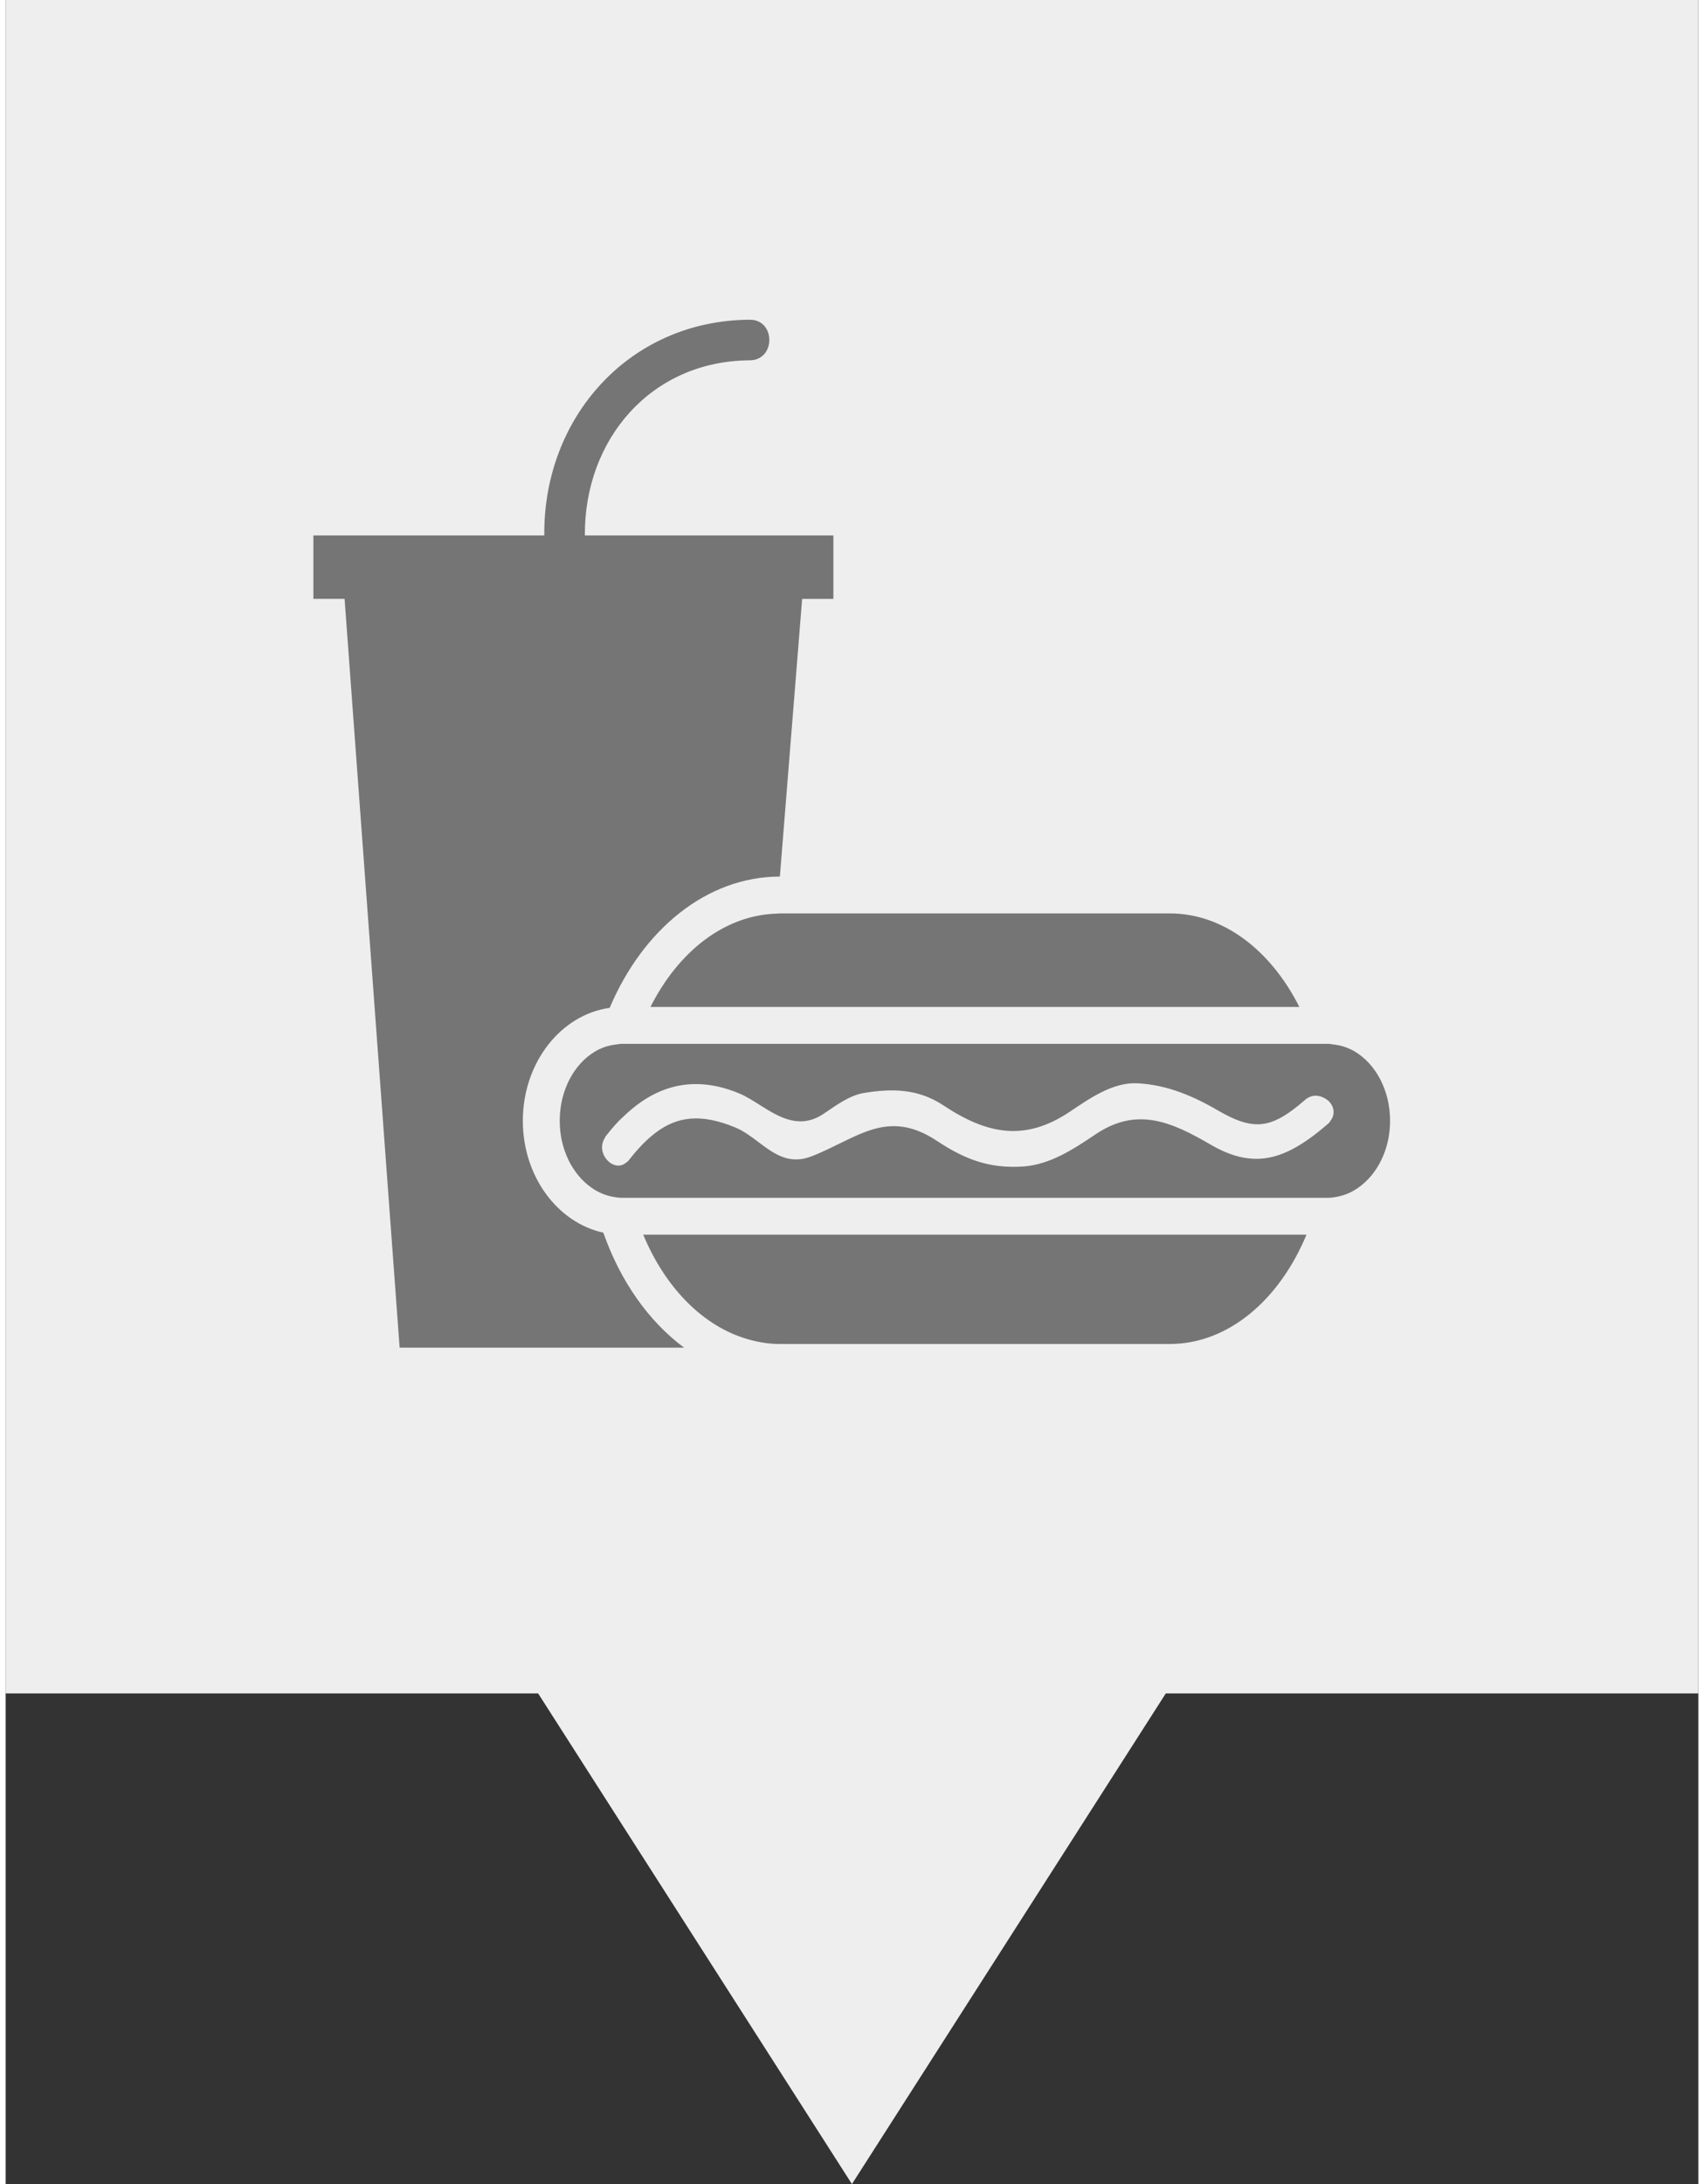 <svg xmlns="http://www.w3.org/2000/svg" version="1.1" viewBox="0 0 314.27 405.35" width="32" height="41">
 <rect x="0" y="0" width="314.27" height="405.35" fill="#333333" stroke="none"/>
 <path d="m0 0v314.29h98.864l58.259 91.058 58.269-91.058h98.874v-314.29z" fill="#EEEEEE" fill-opacity="1"/>
 <g transform="matrix(.436 0 0 .436 57.134 54.776)" fill="#757575">
  <path d="m36.73 448.03h121.13c-15.072-11.177-27.162-28.32-34.392-48.959-19.476-4.216-34.276-23.932-34.276-47.608 0-24.745 16.178-45.191 36.981-48.08 14.054-33.258 41.26-55.86 72.474-55.888l9.483-118.2h13.309v-27.004h-105.83c-0.32-40.813 28.145-74.32 70.19-74.542 11.139-0.052 11.146-17.34 0-17.284-51.251 0.265-87.965 41.583-87.47 91.818h-98.331v27.004h13.283l23.447 318.74z" fill="#757575"/>
  <path d="m182.9 443.78c5.077 1.688 10.353 2.686 15.803 2.686h165.96c24.946 0 46.703-18.799 58.236-46.534h-282.44c9.005 21.679 24.273 37.809 42.431 43.848z" fill="#757575"/>
  <path d="m194.2 302.99h225.66c-12.099-24.017-32.304-39.81-55.183-39.81h-165.96c-0.449 0-0.881 0.076-1.318 0.092-22.328 0.598-42.008 16.175-53.856 39.718h50.666z" fill="#757575"/>
  <path d="m137.17 318.69h-5.949c-0.77 0-1.499 0.209-2.254 0.285-3.17 0.336-6.167 1.302-8.917 2.921-8.935 5.242-15.152 16.459-15.152 29.562 0 12.271 5.49 22.843 13.513 28.457 2.659 1.863 5.572 3.182 8.704 3.803 1.348 0.269 2.707 0.514 4.113 0.514h300.93c1.402 0 2.766-0.245 4.1-0.514 3.138-0.612 6.047-1.932 8.708-3.795 8.035-5.614 13.525-16.186 13.525-28.465 0-13.111-6.224-24.333-15.172-29.57-2.745-1.611-5.759-2.577-8.917-2.913-0.749-0.076-1.471-0.285-2.244-0.285h-294.99zm10.852 20.094c9.771-4.016 20.732-4.184 33.238 0.981 3.116 1.291 6.286 3.358 9.552 5.414 7.963 4.997 16.511 9.918 26.389 3.342 4.989-3.321 10.95-7.866 17.117-8.884 12.197-2.02 23.253-1.848 33.953 5.249 18.522 12.283 34.648 15.609 53.952 2.638 8.207-5.503 18.189-12.571 28.709-12.034 12.619 0.657 23.736 5.41 34.576 11.729 13.316 7.758 20.782 7.634 31.562-0.425 1.647-1.234 3.358-2.613 5.189-4.216 2.821-2.461 6.147-2.14 8.648-0.558 0.513 0.321 1.025 0.626 1.454 1.042 2.192 2.169 2.914 5.435 0.862 8.248-0.309 0.421-0.51 0.873-0.97 1.274-0.229 0.196-0.441 0.36-0.682 0.564-5.05 4.364-9.843 7.835-14.619 10.352-10.624 5.594-21.203 6.055-34.729-1.812-16.727-9.75-31.446-16.358-49.079-4.513-9.285 6.231-19.376 12.965-30.921 13.738-14.343 0.957-24.79-3.014-36.62-10.864-21.359-14.15-33.867-1.175-53.409 6.516-9.602 3.771-16.068-1.082-22.632-6.02-3.146-2.368-6.319-4.761-9.862-6.231-14.519-6.011-24.686-4.82-33.965 2.225-3.841 2.913-7.552 6.732-11.327 11.605-0.537 0.689-1.138 1.105-1.737 1.494-0.345 0.225-0.683 0.421-1.036 0.562-2.604 0.981-5.354-0.337-7.091-2.685-1.748-2.353-2.331-5.619-0.517-8.601 0.158-0.261 0.196-0.521 0.383-0.781 1.847-2.376 3.753-4.616 5.708-6.677 0.583-0.608 1.196-1.082 1.781-1.667 4.998-4.853 10.343-8.629 16.123-11.005z" fill="#757575"/>
 </g>
</svg>